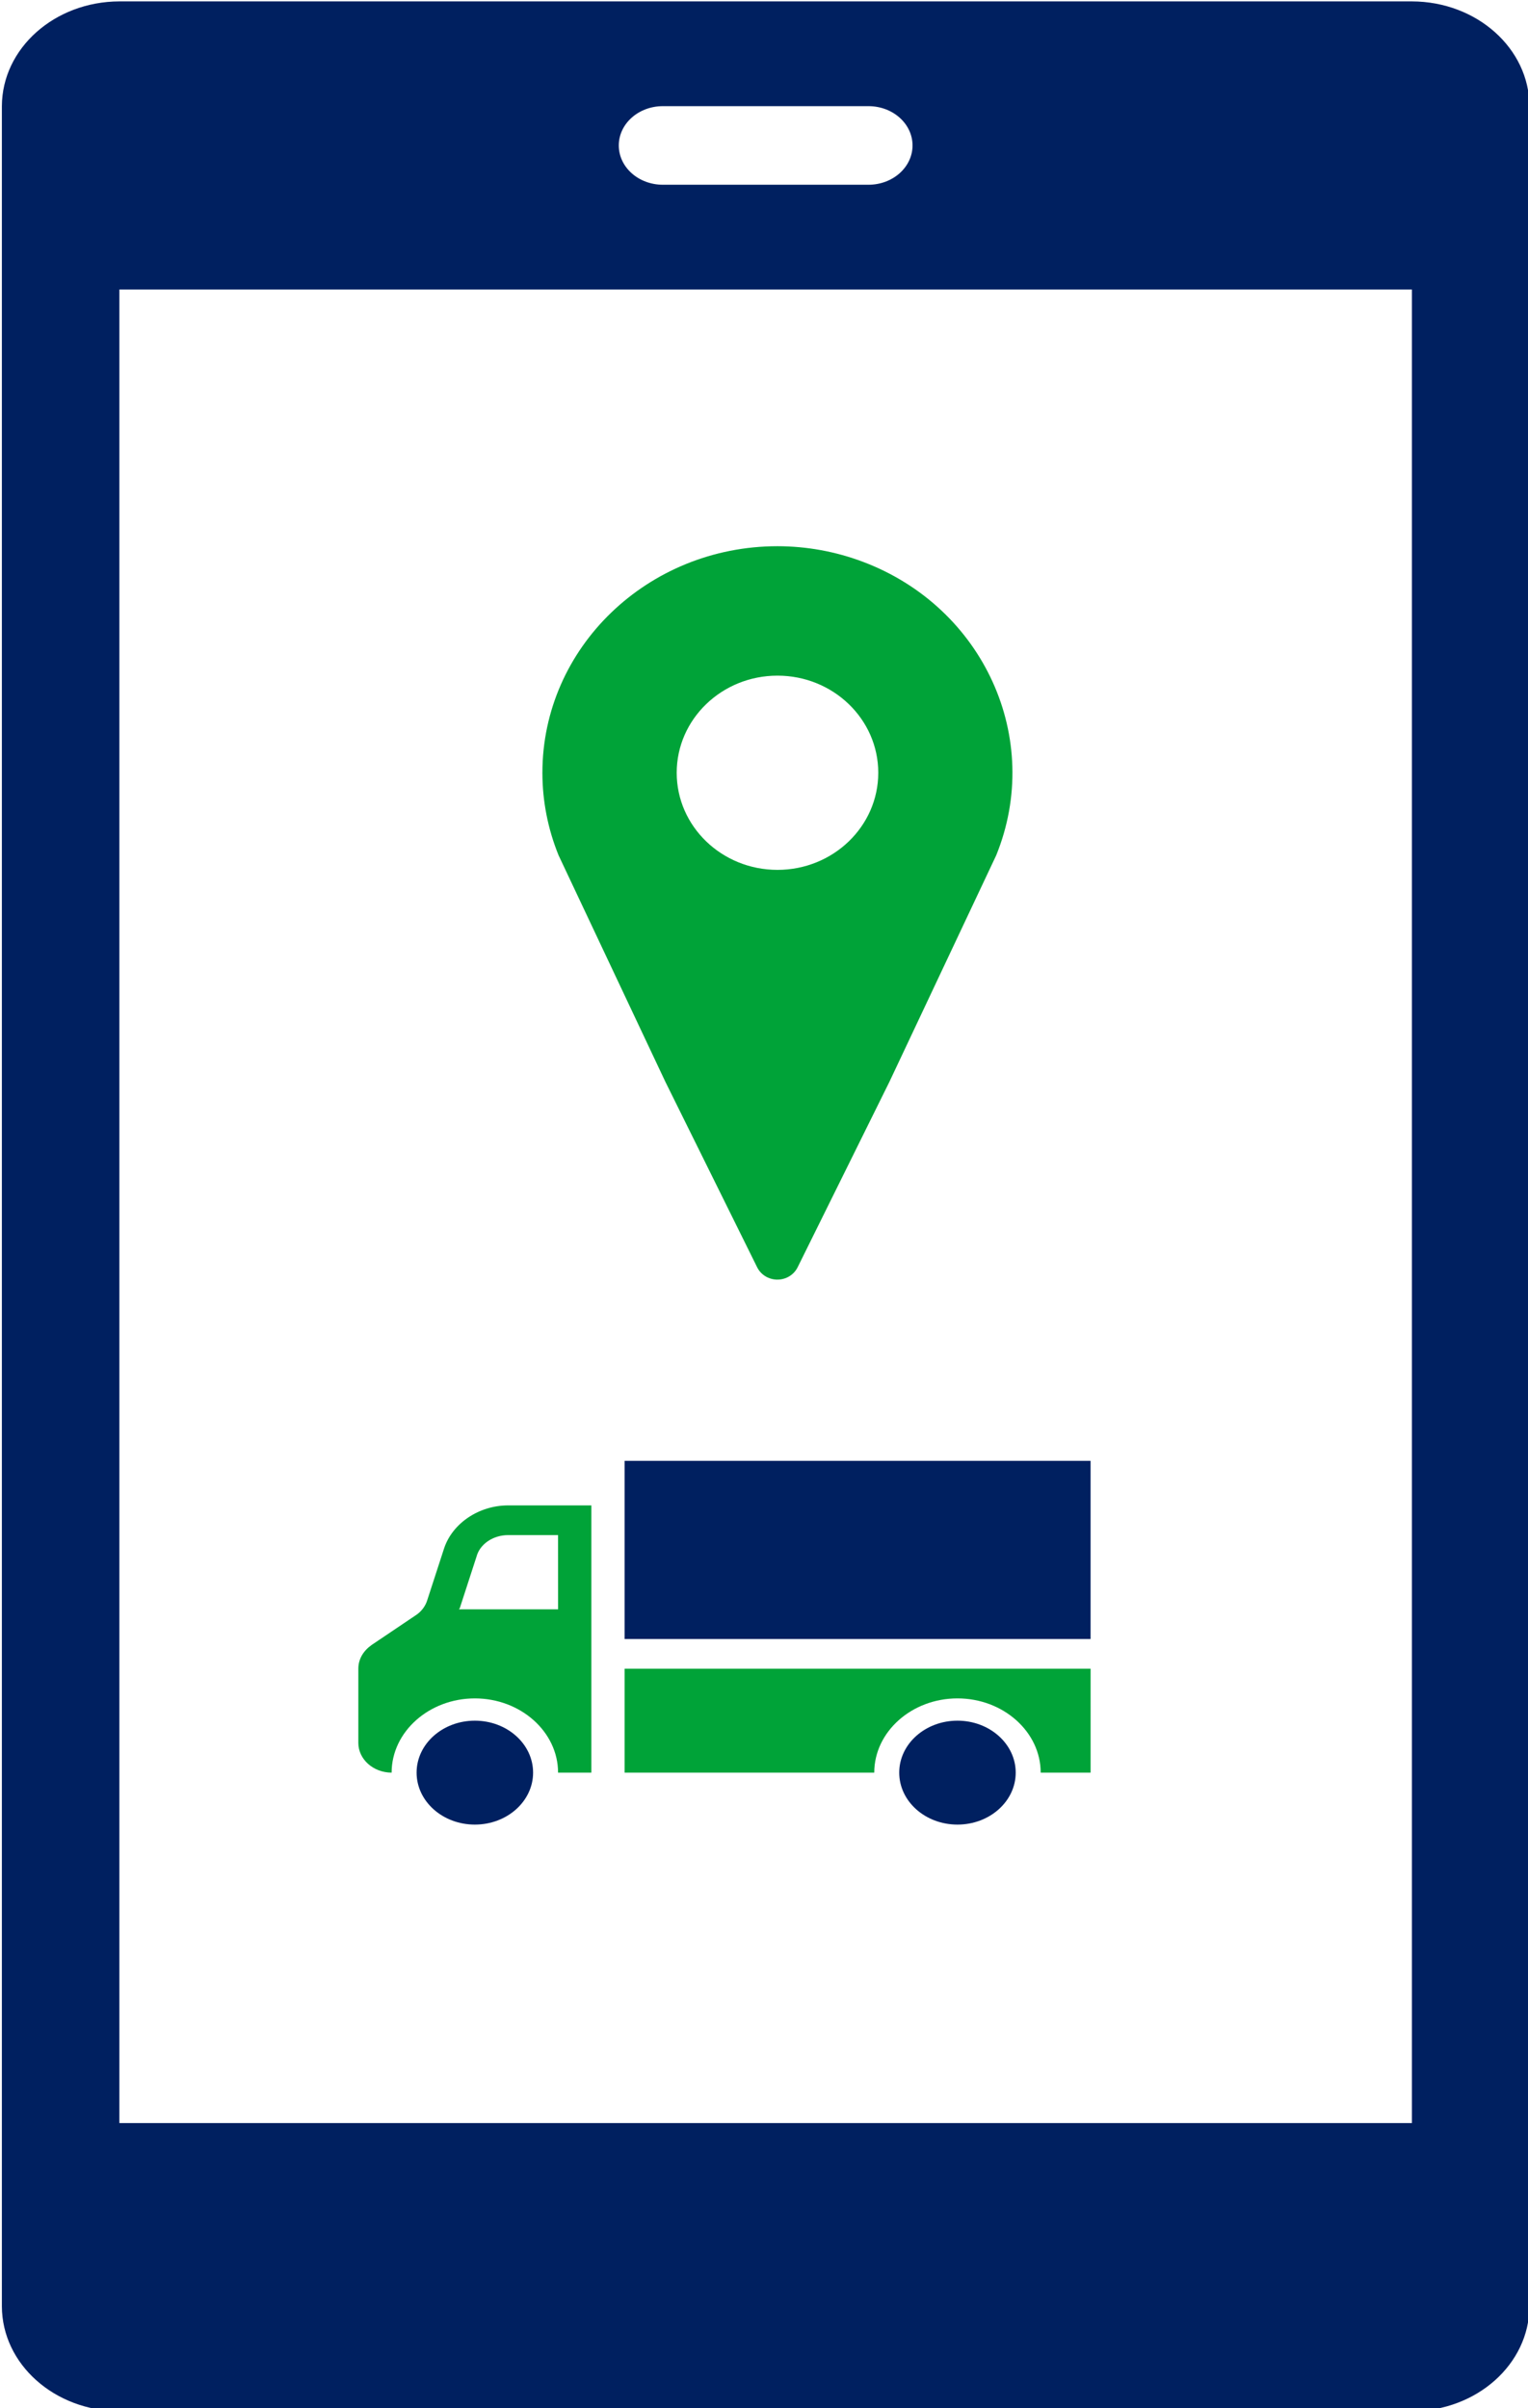 <?xml version="1.0" encoding="UTF-8" standalone="no"?>
<!-- Created with Inkscape (http://www.inkscape.org/) -->

<svg
   width="56.355mm"
   height="88.793mm"
   viewBox="0 0 56.355 88.793"
   version="1.1"
   id="svg5"
   xmlns="http://www.w3.org/2000/svg"
   xmlns:svg="http://www.w3.org/2000/svg">
  <defs
     id="defs2">
    <clipPath
       id="clip0-08">
      <rect
         x="550"
         y="57"
         width="200"
         height="206"
         id="rect8127" />
    </clipPath>
    <clipPath
       id="clip0-7">
      <path
         d="M 281.677,124.805 401.028,112.344 413.49,231.695 294.138,244.156 Z"
         fill-rule="evenodd"
         clip-rule="evenodd"
         id="path10494" />
    </clipPath>
  </defs>
  <g
     id="layer1"
     transform="translate(-95.942,-164.686)">
    <g
       clip-path="url(#clip0-08)"
       transform="matrix(0.566,0,0,0.46,-252.601,134.182)"
       id="g8160"
       style="fill:#002060;fill-opacity:1">
      <path
         d="m 337.52,130.517 c 7.456,0 13.5,-5.82 13.5,-13 0,-7.18 -6.044,-13 -13.5,-13 -7.456,0 -13.5,5.82 -13.5,13 0,7.18 6.044,13 13.5,13 z"
         fill-rule="evenodd"
         id="path8132"
         style="fill:#00a338;fill-opacity:1" />
      <path
         d="m 355.139,160.043 c 1.134,0.821 2.495,1.265 3.893,1.268 h 18.412 c 3.632,0 6.576,-2.958 6.576,-6.606 0,-3.648 -2.944,-6.605 -6.576,-6.605 h -16.255 l -12.52,-9.222 c -2.735,-3.774 -7.27,-5.79 -11.889,-5.284 -6.806,0.85 -11.878,6.719 -11.758,13.607 v 37.89 c 0,7.296 5.888,13.211 13.152,13.211 h 12.967 v 0 h 15.782 v 33.61 c 0,3.648 2.944,6.605 6.576,6.605 3.631,0 6.576,-2.957 6.576,-6.605 v -40.295 c 0,-3.648 -2.945,-6.605 -6.576,-6.605 h -22.358 v -27.955 z"
         fill-rule="evenodd"
         id="path8136"
         style="fill:#00a338;fill-opacity:1" />
      <path
         d="m 453.757,167.517 h -89.474 c -2.907,0 -5.263,2.334 -5.263,5.214 0,2.88 2.356,5.215 5.263,5.215 h 39.474 v 52.143 h -15.79 v 10.428 h 42.106 v -10.428 h -15.79 v -52.143 h 39.474 c 2.907,0 5.263,-2.335 5.263,-5.215 0,-2.88 -2.356,-5.214 -5.263,-5.214 z"
         fill-rule="evenodd"
         id="path8140"
         style="fill:#002060;fill-opacity:1" />
      <path
         d="m 355.82,203.573 h -36.4 v -52.778 c 0,-2.915 -2.328,-5.278 -5.2,-5.278 -2.872,0 -5.2,2.363 -5.2,5.278 v 58.055 c 0,2.915 2.328,5.278 5.2,5.278 h 15.6 v 15.833 h -10.4 v 10.556 h 31.2 v -10.556 h -10.4 v -15.833 h 15.6 c 2.872,0 5.2,-2.363 5.2,-5.278 0,-2.915 -2.328,-5.277 -5.2,-5.277 z"
         fill-rule="evenodd"
         id="path8144"
         style="fill:#002060;fill-opacity:1" />
      <path
         d="m 408.02,127.517 0.857,3 -0.482,0.551 -2.625,-0.98 c 0,0 0,0 -0.053,-0.061 -0.59,-0.673 -0.59,-1.775 0.053,-2.449 0.643,-0.673 1.607,-0.734 2.25,-0.061 z m -18,-13.469 15.107,17.265 5.893,2.204 -1.929,-6.673 -15.107,-17.327 z"
         fill-rule="evenodd"
         id="path8146"
         style="fill:#002060;fill-opacity:1" />
      <path
         d="m 387.29,108.367 c -0.398,0.526 -0.348,1.344 0.1,1.812 l 1.993,2.338 3.637,-4.267 -1.993,-2.338 c 0,0 0,0 0,0 -0.448,-0.527 -1.196,-0.527 -1.594,0 l -2.043,2.396 c -0.05,0 -0.05,0.059 -0.1,0.059 z"
         fill-rule="evenodd"
         id="path8148"
         style="fill:#002060;fill-opacity:1" />
      <path
         d="m 421.02,116.517 h -19 l 2.147,2 h 16.853 z"
         fill-rule="evenodd"
         id="path8152"
         style="fill:#002060;fill-opacity:1" />
      <path
         d="m 394.02,121.077 v 23.04 c 0,1.32 0.958,2.4 2.129,2.4 h 28.742 c 1.171,0 2.129,-1.08 2.129,-2.4 v -39.6 c 0,-1.32 -0.958,-2.4 -2.129,-2.4 h -9.048 v -1.2 c 0,-1.32 -0.958,-2.4 -2.129,-2.4 h -6.387 c -1.172,0 -2.13,1.08 -2.13,2.4 v 1.2 h -9.048 c -1.171,0 -2.129,1.08 -2.129,2.4 v 2.64 l 0.585,0.66 0.107,0.12 v 0 l 2.502,2.82 v -5.04 h 5.854 v 3.6 h 14.904 v -3.6 h 5.855 v 37.2 h -26.613 v -18.24 z m 18.097,-18.36 c 0,1.02 -0.692,1.8 -1.597,1.8 -0.905,0 -1.597,-0.78 -1.597,-1.8 0,-1.02 0.692,-1.8 1.597,-1.8 0.426,0 0.852,0.18 1.118,0.54 0.319,0.3 0.479,0.78 0.479,1.26 z"
         fill-rule="evenodd"
         id="path8154"
         style="fill:#002060;fill-opacity:1" />
      <path
         d="m 478.938,34.517 h -130.836 c -4.463,0 -8.082,2.487 -8.082,5.556 v 30.555 c 0,3.068 3.619,5.556 8.082,5.556 h 29.805 v 8.333 l 12.73,-8.333 h 13.74 l 7.88,8.333 7.274,-8.333 h 14.347 l 12.73,8.333 v -8.333 h 32.33 c 4.463,0 8.082,-2.487 8.082,-5.556 v -30.555 c 0,-3.068 -3.619,-5.556 -8.082,-5.556 z m -118.712,12.5 h 94.464 v 2.778 h -94.464 z m 74.258,16.667 h -74.258 v -2.778 h 74.258 z m 32.33,-6.944 h -106.588 v -2.778 h 106.588 z"
         fill-rule="evenodd"
         id="path8158"
         style="fill:#00a338;fill-opacity:1" />
      <g
         transform="matrix(0.927,0,0,1.061,334.459,3.609)"
         id="g10533">
        <g
           clip-path="url(#clip0-7)"
           id="g10523" />
        <g
           transform="matrix(1.325,0,0,1.6,47.503,-125.308)"
           id="g11944">
          <g
             transform="matrix(0.639,0,0,0.592,92.088,-58.879)"
             id="g12944">
            <g
               transform="matrix(1.226,0,0,1.226,-941.643,-310.516)"
               id="g17602">
              <g
                 transform="matrix(1.122,0,0,1.023,-105.81,16.831)"
                 id="g19106">
                <g
                   id="g19100"
                   transform="matrix(1.418,0,0,1.333,-374.038,-205.912)">
                  <g
                     id="g19098">
                    <g
                       id="g19096">
                      <path
                         d="m 9.562,23.375 c 0,1.369 -1.11,2.479 -2.479,2.479 -1.369,0 -2.479,-1.11 -2.479,-2.479 0,-1.369 1.11,-2.479 2.479,-2.479 1.369,0 2.479,1.11 2.479,2.479 z"
                         transform="matrix(-1,0,0,1,942,565)"
                         id="path19086" />
                      <path
                         d="m 30.104,23.375 c 0,1.369 -1.11,2.479 -2.479,2.479 -1.369,0 -2.479,-1.11 -2.479,-2.479 0,-1.369 1.11,-2.479 2.479,-2.479 1.369,0 2.479,1.11 2.479,2.479 z"
                         transform="matrix(-1,0,0,1,942,565)"
                         id="path19088" />
                      <path
                         d="M 1.417,8.5 H 21.25 V 17 H 1.417 Z"
                         transform="matrix(-1,0,0,1,942,565)"
                         id="path19090" />
                      <path
                         d="m 24.083,12.042 h 2.125 c 0.637,0 1.204,0.425 1.346,1.027 l 0.708,2.444 c 0,0.035 0.035,0.035 0.035,0.071 h -4.215 z m 2.125,-1.417 h -3.542 v 4.958 2.125 5.667 h 1.417 c 0,-1.948 1.594,-3.542 3.542,-3.542 1.948,0 3.542,1.594 3.542,3.542 0.779,0 1.417,-0.637 1.417,-1.417 v -3.542 c 0,-0.461 -0.212,-0.85 -0.567,-1.133 l -1.877,-1.417 c -0.248,-0.177 -0.425,-0.461 -0.496,-0.744 L 28.935,12.679 C 28.581,11.475 27.448,10.625 26.208,10.625 Z"
                         transform="matrix(-1,0,0,1,942,565)"
                         id="path19092"
                         style="fill:#00a338;fill-opacity:1" />
                      <path
                         d="M 21.25,23.375 H 10.625 c 0,-1.948 -1.594,-3.542 -3.542,-3.542 -1.948,0 -3.542,1.594 -3.542,3.542 h -2.125 V 18.417 H 21.25 Z"
                         transform="matrix(-1,0,0,1,942,565)"
                         id="path19094"
                         style="fill:#00a338;fill-opacity:1" />
                    </g>
                  </g>
                </g>
                <path
                   d="m 940.811,520.978 c -3.359,0 -6.082,-2.765 -6.082,-6.176 0,-3.41 2.723,-6.176 6.082,-6.176 3.36,0 6.083,2.765 6.083,6.176 0,3.41 -2.723,6.176 -6.083,6.176 z m 0,-20.584 c -7.838,0.003 -14.191,6.455 -14.188,14.414 0,1.794 0.332,3.573 0.976,5.244 l 6.448,14.409 5.542,11.802 c 0.325,0.682 1.133,0.968 1.806,0.637 0.274,-0.135 0.495,-0.36 0.627,-0.637 l 5.543,-11.802 6.448,-14.409 c 2.855,-7.411 -0.747,-15.769 -8.048,-18.668 -1.643,-0.652 -3.389,-0.988 -5.153,-0.99 z"
                   fill-rule="evenodd"
                   id="path19102"
                   style="fill:#00a338;fill-opacity:1;stroke-width:1.375" />
                <path
                   d="m 979.103,465.745 h -78.011 c -3.912,0.011 -7.081,2.988 -7.092,6.663 v 139.929 c 0.011,3.675 3.18,6.653 7.092,6.663 h 78.011 c 3.912,-0.011 7.081,-2.988 7.092,-6.663 V 472.408 c -0.011,-3.675 -3.18,-6.653 -7.092,-6.663 z m -45.211,6.663 h 12.411 c 1.469,0 2.659,1.119 2.659,2.499 0,1.379 -1.19,2.499 -2.659,2.499 h -12.411 c -1.469,0 -2.659,-1.119 -2.659,-2.499 0,-1.379 1.19,-2.499 2.659,-2.499 z m 45.211,128.268 H 901.092 V 484.069 h 78.011 z"
                   fill-rule="evenodd"
                   id="path19104"
                   style="stroke-width:1.375" />
              </g>
            </g>
          </g>
        </g>
      </g>
    </g>
  </g>
</svg>
